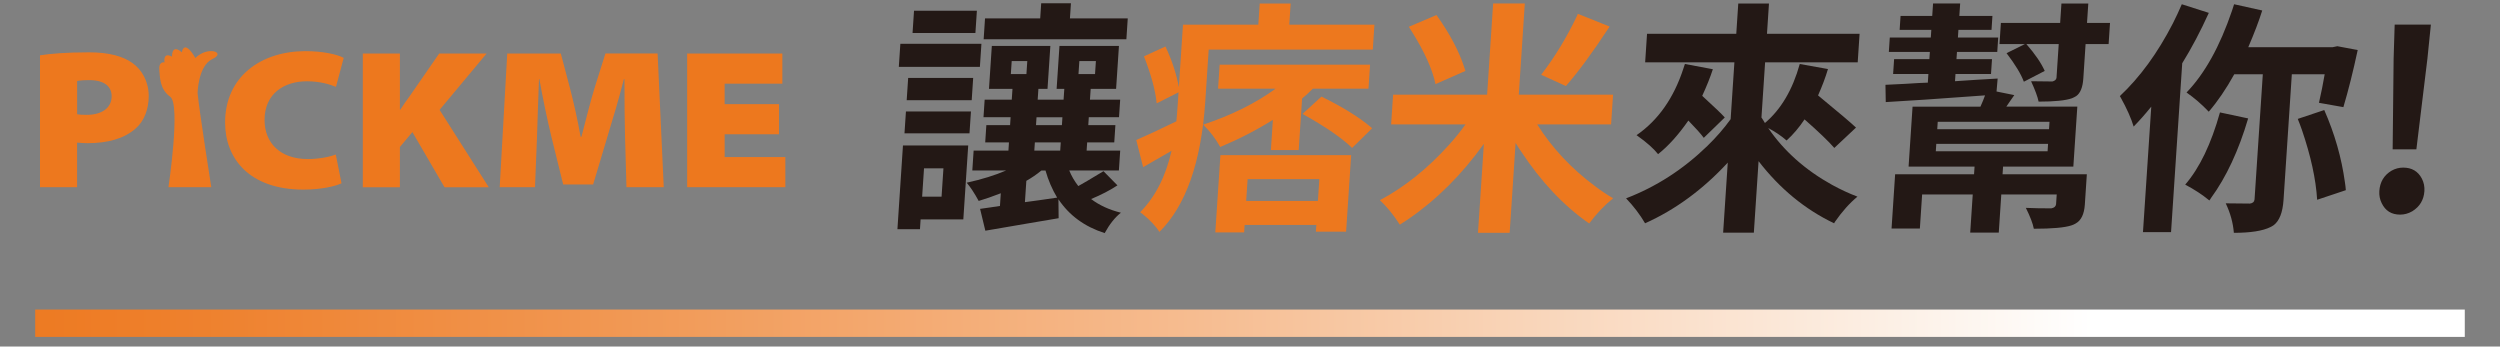 <?xml version="1.0" encoding="UTF-8"?>
<svg id="_圖層_1" data-name="圖層_1" xmlns="http://www.w3.org/2000/svg" xmlns:xlink="http://www.w3.org/1999/xlink" version="1.1" viewBox="0 0 930.61 129">
  <rect x="0" y="0" width="930.61" height="129" fill="#808080" stroke="none"/>
  <!-- Generator: Adobe Illustrator 29.6.1, SVG Export Plug-In . SVG Version: 2.1.1 Build 9)  -->
  <defs>
    <style>
      .st0 {
        fill: url(#_未命名漸層_15);
      }

      .st1 {
        fill: #ed781e;
      }

      .st2 {
        fill: #231815;
      }
    </style>
    <linearGradient id="_未命名漸層_15" data-name="未命名漸層 15" x1="977.05" y1="120.32" x2="-10.71" y2="120.32" gradientUnits="userSpaceOnUse">
      <stop offset=".2" stop-color="#fff"/>
      <stop offset=".28" stop-color="#fcefe4"/>
      <stop offset=".54" stop-color="#f6bc90"/>
      <stop offset=".76" stop-color="#f19752"/>
      <stop offset=".92" stop-color="#ee802c"/>
      <stop offset="1" stop-color="#ed781e"/>
    </linearGradient>
  </defs>
  <g>
    <g>
      <path class="st2" d="M360.41,54.17l-1.82,27.5h-15.9l-.24,3.66h-8.39l2.06-31.17h24.29ZM365.33,16.31l-.57,8.57h-30.18l.57-8.57h30.18ZM336.69,49.62l.54-8.13h24.2l-.54,8.13h-24.2ZM337.51,37.3l.55-8.3h24.2l-.55,8.3h-24.2ZM363.64,3.99l-.55,8.3h-23.4l.55-8.3h23.4ZM351.19,62.66h-7.23l-.7,10.54h7.23l.7-10.54ZM410.77,63.73l5.19,5.27c-2.8,1.85-6.07,3.54-9.8,5.09,3.06,2.32,6.76,4.02,11.09,5.09-2.2,1.73-4.21,4.26-6.04,7.59-7.46-2.38-13.2-6.58-17.21-12.59l.07,7.05c-2.35.42-5.87,1.01-10.57,1.79-7.89,1.37-13.46,2.32-16.71,2.86l-1.96-8.13c.78-.12,2.04-.3,3.79-.54,1.56-.24,2.77-.42,3.61-.54l.31-4.73c-3.06,1.19-5.8,2.14-8.23,2.86-1.59-2.92-3.08-5.18-4.46-6.79,5.68-1.25,10.57-2.77,14.68-4.55h-12.59l.49-7.41h12.95l.2-3.04h-8.84l.42-6.43h8.84l.19-2.95h-10.09l.43-6.52h10.09l.27-4.02h-8.75l1.06-15.98h21.79l-1.06,15.98h-3.39l-.27,4.02h9.64l.27-4.02h-2.86l1.06-15.98h22.14l-1.06,15.98h-9.46l-.27,4.02h11.25l-.43,6.52h-11.25l-.19,2.95h10.09l-.42,6.43h-10.09l-.2,3.04h12.5l-.49,7.41h-18.48c.82,2.02,1.94,3.96,3.37,5.8,1.23-.65,4.36-2.5,9.39-5.54ZM419.8,6.85l-.51,7.77h-53.13l.51-7.77h20.54l.37-5.63h11.07l-.37,5.63h21.52ZM376.28,27.56h5.8l.32-4.82h-5.8l-.32,4.82ZM382.05,67.3l-.53,7.95c1.14-.18,2.88-.42,5.23-.71,3.07-.48,5.32-.8,6.76-.98-1.88-3.15-3.32-6.52-4.33-10.09h-1.52c-1.82,1.49-3.7,2.77-5.61,3.84ZM385.22,53.01l-.2,3.04h9.64l.2-3.04h-9.64ZM385.84,43.64l-.19,2.95h9.64l.19-2.95h-9.64ZM401.78,22.74l-.32,4.82h6.16l.32-4.82h-6.16Z"/>
      <path class="st1" d="M449.93,18.45l-1.29,19.56c-1.54,22.44-7.22,38.55-17.04,48.31-1.35-2.08-3.35-4.23-6-6.43-.45-.36-.85-.66-1.19-.89,5.61-5.66,9.51-13.27,11.69-22.86-.81.48-4.33,2.5-10.58,6.07l-2.55-10.09c3.86-1.67,8.84-3.99,14.93-6.96.17-1.73.36-4.11.56-7.14l.24-3.66-8.13,4.11c-.46-4.76-2.04-10.6-4.74-17.5l8.01-3.66c2.45,5.24,4.11,10.3,4.98,15.18l1.54-23.31h28.04l.52-7.86h11.52l-.52,7.86h31.7l-.61,9.29h-61.08ZM473.08,55.87l.74-11.25c-6.21,3.87-12.74,7.23-19.6,10.09-1.71-3.04-3.65-5.63-5.83-7.77-.16-.24-.33-.42-.5-.54,10.53-3.51,19.52-7.98,26.96-13.39h-21.43l.59-8.93h55.99l-.59,8.93h-20.72c-1.4,1.43-2.73,2.65-3.99,3.66l-1.27,19.2h-10.36ZM452.39,86.5l1.9-28.75h48.67l-1.88,28.49h-11.25l.17-2.5h-26.7l-.18,2.77h-10.72ZM491.12,66.67h-26.7l-.54,8.13h26.7l.54-8.13ZM484.87,42.39l7.03-6.43c7.79,3.81,13.9,7.59,18.36,11.34.17.18.34.33.51.45l-7.45,7.32c-3.81-3.69-9.81-7.83-18.02-12.41-.17-.12-.31-.21-.43-.27Z"/>
      <path class="st1" d="M599.71,46.31h-27.5c5.55,8.81,12.75,16.49,21.6,23.04,2.27,1.73,4.49,3.21,6.67,4.46-3.14,2.5-6.12,5.63-8.92,9.38-9.45-6.55-17.93-15.54-25.45-26.97-.71-1.01-1.36-2.02-1.94-3.04l-2.21,33.49h-11.79l2.19-33.13c-8.2,11.43-17.53,20.75-28.01,27.95-1.12.77-2.21,1.49-3.27,2.14-2.43-3.75-4.91-6.79-7.43-9.11,9.19-4.88,17.8-11.79,25.84-20.72,2.25-2.5,4.26-5,6.03-7.5h-27.68l.73-11.07h35l2.24-33.93h11.79l-2.24,33.93h35.09l-.73,11.07ZM545.49,26.4l-11.13,4.91c-1.13-5.42-4.01-11.85-8.64-19.29-.43-.71-.86-1.4-1.29-2.05l10.29-4.38c4.96,6.96,8.42,13.51,10.4,19.65.15.42.27.8.37,1.16ZM587.34,5.15l11.83,4.73c-6.29,9.59-11.72,16.97-16.29,22.15l-9.19-4.2c5.08-6.61,9.52-13.9,13.32-21.88.08-.3.19-.57.32-.8Z"/>
      <path class="st2" d="M690.9,47.48l-8.09,7.59c-2.1-2.44-5.8-5.98-11.08-10.63-1.98,2.98-4.21,5.6-6.68,7.86-1.97-1.73-4.25-3.27-6.84-4.64,5.86,8.57,13.79,15.63,23.78,21.16,3.16,1.73,6.31,3.19,9.44,4.38-2.9,2.38-5.69,5.51-8.39,9.38-.14.24-.24.42-.3.54-10.85-5.18-20.22-12.89-28.12-23.13l-1.76,26.61h-11.43l1.72-26.07c-9.23,10-19.5,17.53-30.78,22.59-1.87-3.21-4.23-6.31-7.07-9.29,11.18-4.29,21.25-10.77,30.22-19.47,3.37-3.27,6.27-6.61,8.7-10l1.4-21.16h-33.22l.7-10.63h33.22l.74-11.25h11.43l-.74,11.25h34.47l-.7,10.63h-34.47l-1.36,20.54c.16.24.38.57.65.98.33.48.54.83.64,1.07,5.99-5.06,10.31-12.38,12.97-21.97l10.5,1.88c-.92,3.1-2.15,6.37-3.69,9.82,7.68,6.31,12.38,10.3,14.12,11.97ZM627.19,23.81l10.41,1.96c-.97,2.98-2.29,6.28-3.96,9.91,4.49,4.11,7.29,6.79,8.4,8.04l-7.82,7.59c-1.04-1.43-2.95-3.57-5.74-6.43-3.69,5.3-7.44,9.47-11.27,12.5-1.65-2.08-4.23-4.38-7.76-6.88-.12-.06-.2-.12-.26-.18,8.04-5.54,13.86-13.81,17.45-24.82.22-.59.4-1.16.56-1.7Z"/>
      <path class="st2" d="M776.81,64.89l-.74,11.25c-.24,3.57-1.37,5.92-3.41,7.05-.5.3-1.02.54-1.57.71-2.5.83-7.17,1.25-14.01,1.25-.35-1.91-1.34-4.5-2.97-7.77,2.61.12,5.76.18,9.45.18,1.08-.18,1.68-.68,1.8-1.52l.24-3.66h-20.63l-.94,14.2h-10.63l.94-14.2h-18.84l-.84,12.68h-10.54l1.33-20.18h29.38l.19-2.86h-24.56l1.48-22.32h25.27c.7-1.55,1.27-2.95,1.71-4.2-17.77,1.31-30.09,2.14-36.96,2.5l-.11-6.43c1.49-.06,3.94-.18,7.35-.36,3.65-.24,6.45-.39,8.42-.45l.21-3.21h-13.13l.37-5.54h13.13l.18-2.68h-15.27l.35-5.36h15.27l.19-2.86h-11.79l.34-5.18h11.79l.31-4.64h10.09l-.31,4.64h12.32l-.34,5.18h-12.32l-.19,2.86h15l-.35,5.36h-15l-.18,2.68h13.22l-.37,5.54h-13.22l-.18,2.68c1.79-.12,4.51-.3,8.16-.54,3.46-.18,6.03-.33,7.71-.45l-.41,4.82,6.61,1.34c-.39.54-.95,1.34-1.68,2.41-.6.89-1.02,1.52-1.29,1.88h26.43l-1.48,22.32h-26.16l-.19,2.86h31.34ZM720.77,53.55l-.18,2.77h41.61l.18-2.77h-41.61ZM721.31,45.33l-.18,2.77h41.61l.18-2.77h-41.61ZM776.87,8.54h8.57l-.52,7.86h-8.57l-.85,12.86c-.22,3.27-1.11,5.45-2.66,6.52-.5.3-1.02.57-1.57.8-2.32.83-6.45,1.25-12.41,1.25-.36-1.79-1.29-4.31-2.8-7.59,2.14.06,4.79.09,7.94.09.91-.24,1.41-.68,1.52-1.34l.83-12.59h-12.05c3.26,3.75,5.54,7.08,6.84,10l-7.77,4.02c-1.06-2.86-3.21-6.4-6.44-10.63l6.83-3.39h-9.46l.52-7.86h22.06l.48-7.23h10l-.48,7.23Z"/>
      <path class="st2" d="M812.16,1.58l10.06,3.21c-3.07,6.79-6.37,13.04-9.9,18.75l-4.16,62.86h-10.45l3.09-46.7c-2.27,2.8-4.46,5.27-6.56,7.41-.93-3.09-2.54-6.7-4.82-10.8-.1-.24-.21-.42-.32-.54,7.49-7.02,14.07-16.04,19.74-27.06,1.23-2.44,2.34-4.82,3.33-7.14ZM826.38,41.85l10.48,2.23c-3.53,11.97-8.14,21.85-13.84,29.65-.2.36-.4.66-.6.89-2.6-2.14-5.59-4.11-8.99-5.89,5.35-6.19,9.66-15.15,12.94-26.88ZM865.35,27.65h-12.23l-3.09,46.79c-.31,4.64-1.53,7.77-3.66,9.38-.44.3-.84.54-1.21.71-2.89,1.43-7.43,2.14-13.62,2.14-.29-3.69-1.3-7.35-3.02-10.98,2.56.06,5.56.09,9.01.09,1.02-.12,1.59-.63,1.71-1.52l3.08-46.61h-10.63c-3.04,5.48-6.21,10.12-9.49,13.93-2.67-2.8-5.43-5.18-8.28-7.14,6.77-7.02,12.42-17.17,16.93-30.45.29-.83.55-1.64.78-2.41l10.47,2.32c-1.21,3.87-2.94,8.42-5.19,13.66h31.43l1.72-.36,7.58,1.43c-1.72,8.04-3.5,15.12-5.33,21.25l-9.09-1.61c.84-3.69,1.55-7.23,2.13-10.63ZM855.33,44.26l9.86-3.3c3.88,8.81,6.44,17.77,7.69,26.88.17,1.07.28,2.05.34,2.95l-10.68,3.57c-.45-7.62-2.35-16.31-5.69-26.07-.5-1.43-1.01-2.77-1.52-4.02Z"/>
      <path class="st2" d="M893.42,79.89c-3.21,0-5.5-1.43-6.86-4.29-.68-1.37-.97-2.86-.87-4.46.22-3.39,1.73-5.92,4.52-7.59,1.36-.77,2.81-1.16,4.36-1.16,3.21,0,5.54,1.37,6.96,4.11.74,1.43,1.05,2.98.94,4.64-.22,3.27-1.72,5.77-4.51,7.5-1.42.83-2.94,1.25-4.55,1.25ZM890.65,55.6l.36-33.75.39-12.68h13.48l-1.29,12.68-4.11,33.75h-8.84Z"/>
    </g>
    <path class="st1" d="M14.9,20.59c3.84-.59,9.45-1.11,18.24-1.11,7.46,0,12.7,1.48,16.17,3.99,3.47,2.44,6.05,6.87,6.05,12.26,0,4.8-1.62,9.3-4.87,12.11-4.28,3.77-10.34,5.46-18.02,5.46-1.55,0-2.88-.15-3.77-.22v16.61h-13.81V20.59ZM28.71,42.53c.81.15,1.85.22,3.62.22,5.39,0,9.23-2.44,9.23-6.94,0-3.62-2.73-5.98-8.27-5.98-2.36,0-3.84.15-4.58.3v12.41ZM127.14,68.22c-2.07,1.03-7.38,2.36-14.18,2.36-20.16,0-29.17-11.59-29.17-24.96,0-17.28,13.59-26.58,29.9-26.58,6.42,0,11.81,1.18,14.25,2.51l-2.88,10.78c-2.51-1.03-6.2-2.07-10.85-2.07-8.34,0-15.73,4.5-15.73,14.4,0,8.56,5.83,14.55,16.1,14.55,3.84,0,8.05-.74,10.41-1.7l2.14,10.71ZM135.05,19.93h13.81v20.9h.15c1.11-1.77,2.36-3.47,3.54-5.1l10.93-15.8h17.65l-17.5,20.97,18.31,28.8h-16.47l-11.96-20.53-4.65,5.54v14.99h-13.81V19.93ZM232.67,51.16c-.15-6.2-.22-13.07-.22-21.71h-.22c-1.77,7.09-4.14,14.91-6.05,21.19l-5.39,18.02h-11.15l-4.43-17.94c-1.48-6.13-3.1-13.88-4.43-21.27h-.15c-.3,7.6-.52,15.51-.74,21.71l-.74,18.53h-13.14l2.81-49.77h19.94l3.32,12.55c1.4,5.32,2.95,12.18,4.06,18.46h.3c1.62-6.28,3.47-13.66,5.02-18.61l3.91-12.41h19.42l2.29,49.77h-13.88l-.52-18.53ZM289.98,49.98h-20.23v8.49h22.59v11.22h-36.55V19.93h35.44v11.22h-21.49v7.61h20.23v11.22ZM78.65,69.7s-4.57-29.03-5.1-35.08c0,0,.17-10.14,5.52-12.65,5.34-2.5-1.76-4.98-6.36-.37,0,0-3.91-7.26-5.04-2.12,0,0-3.57-3.52-3.65,1.61,0,0-3.26-2.07-2.79,2.15,0,0-2.29-.66-1.91,3.09.24,2.37.12,6.88,4.06,9.7,3.93,2.82-.67,33.66-.67,33.66h15.94Z"/>
  </g>
  <rect class="st0" x="13.1" y="115.23" width="904.4" height="10.18"/>
</svg>